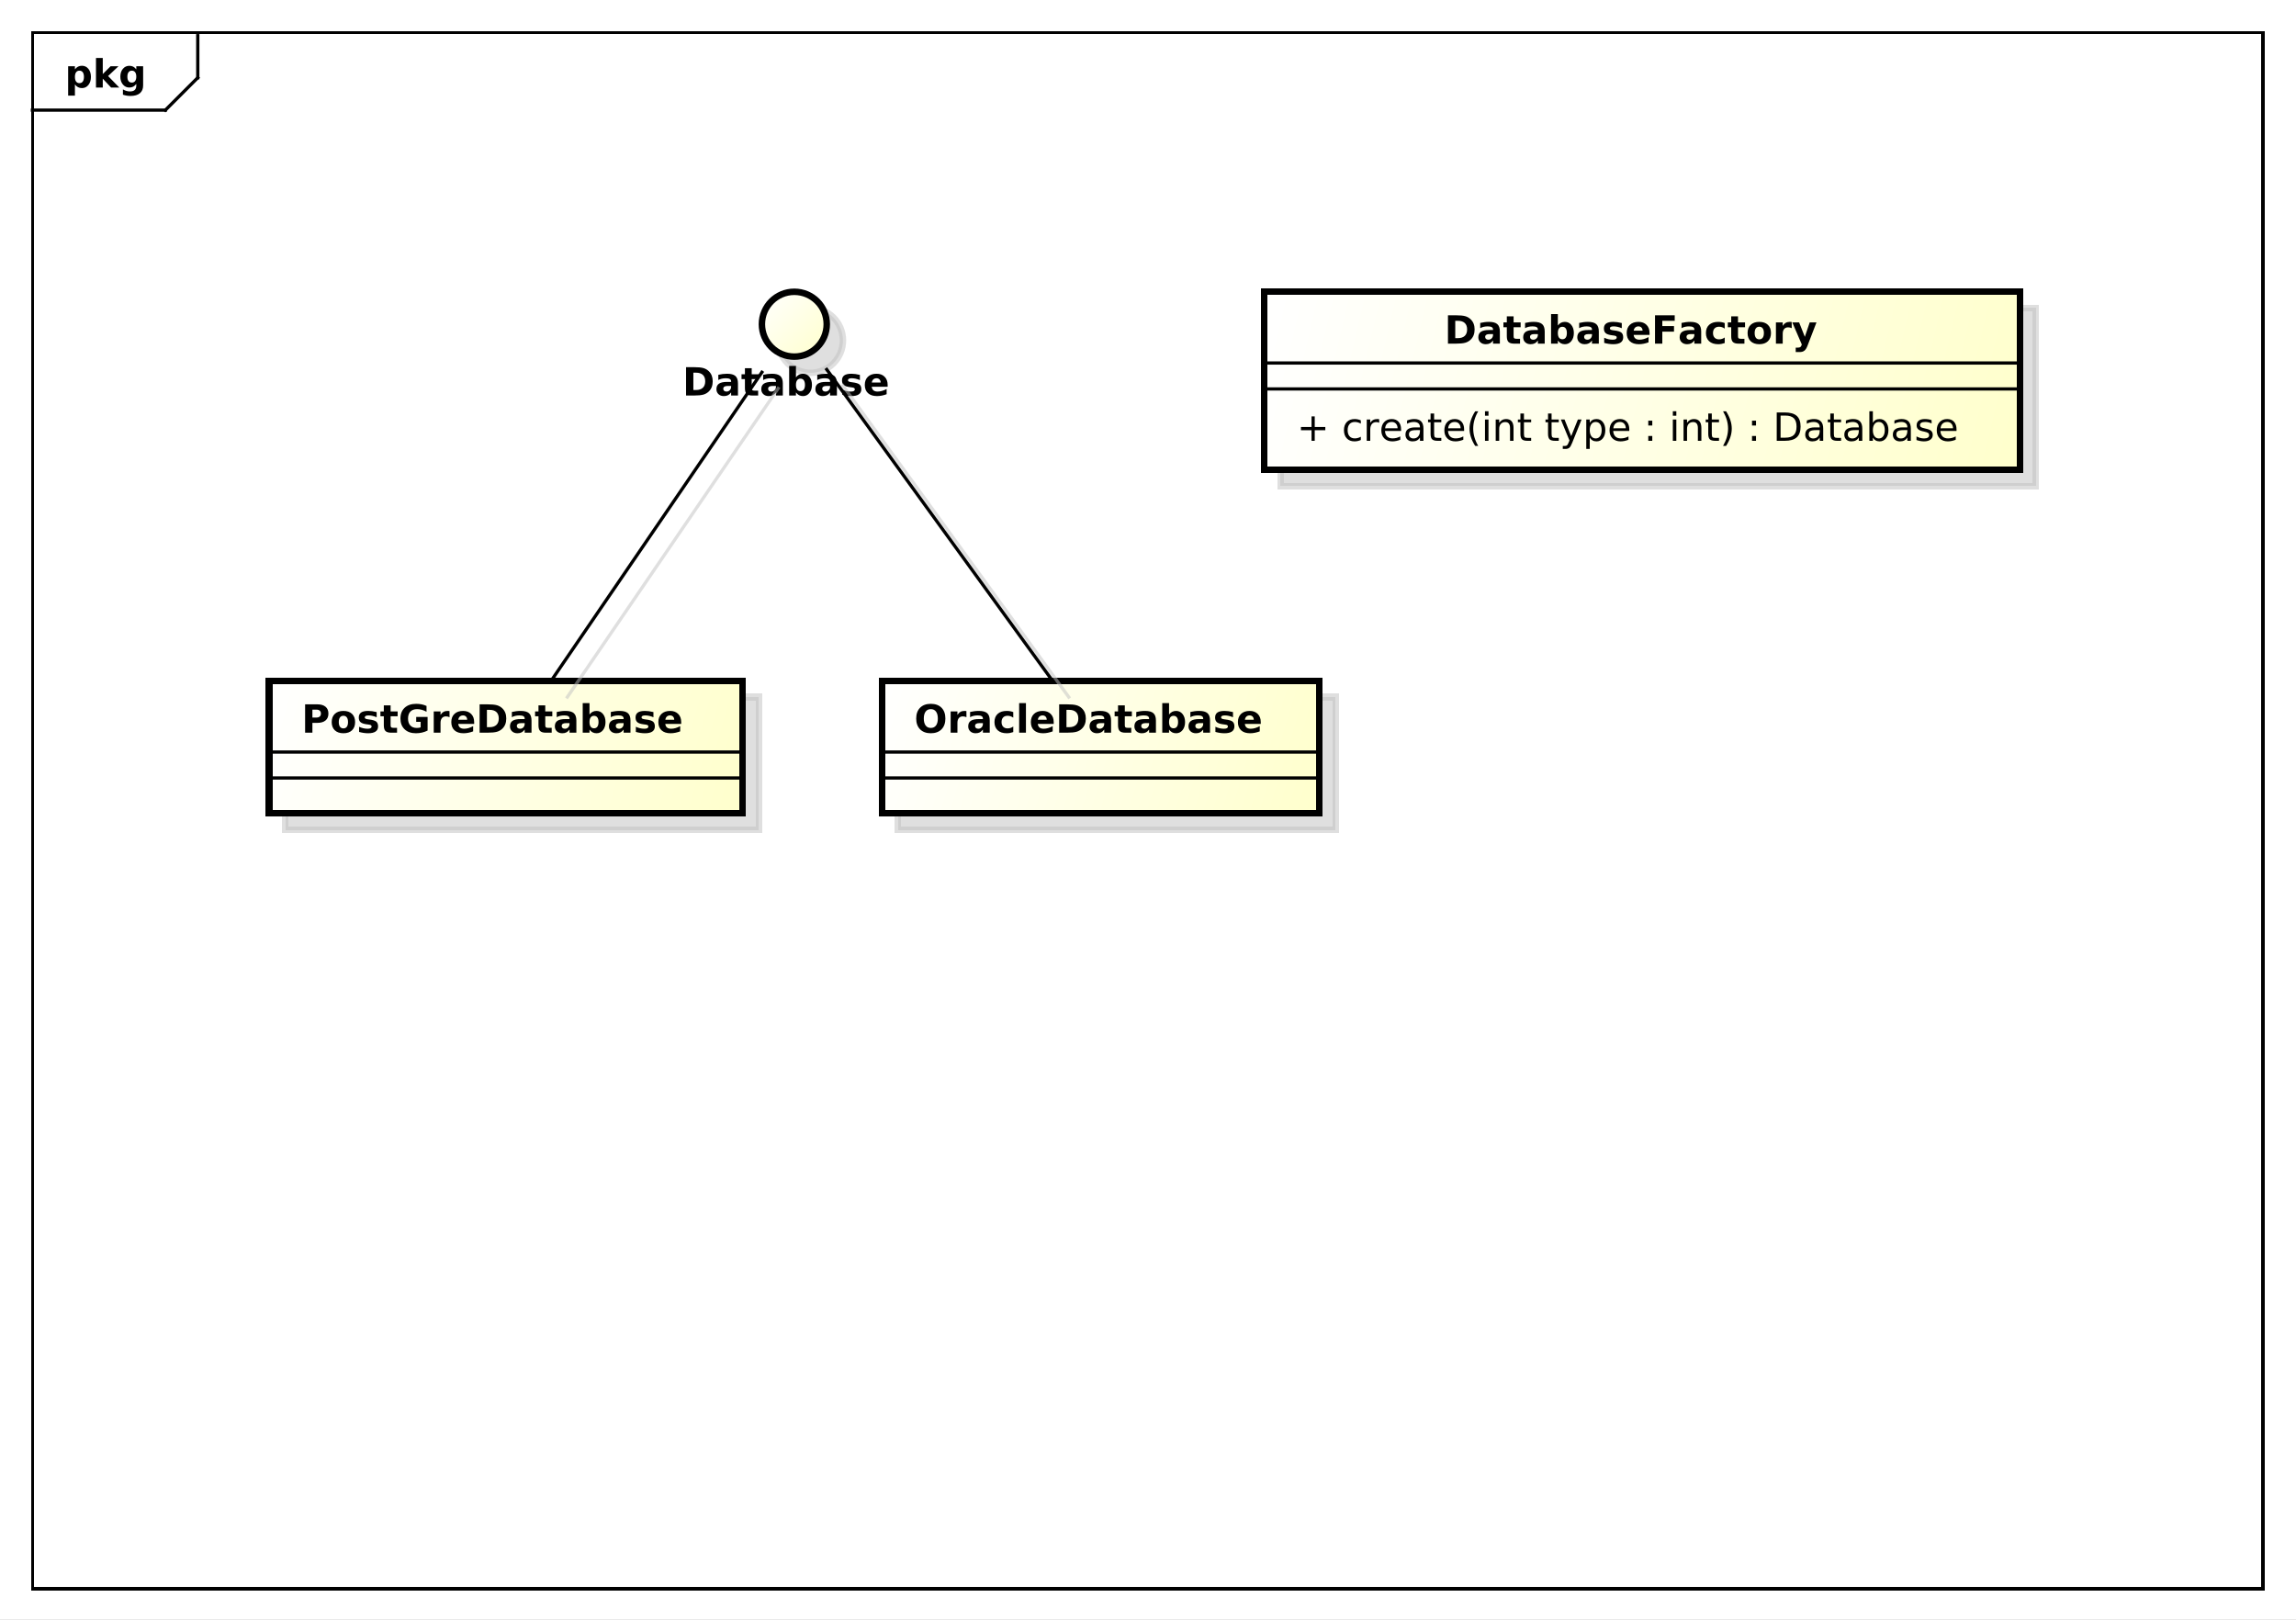 <?xml version="1.0" encoding="UTF-8"?>
<!DOCTYPE svg PUBLIC '-//W3C//DTD SVG 1.0//EN'
          'http://www.w3.org/TR/2001/REC-SVG-20010904/DTD/svg10.dtd'>
<svg xmlns:xlink="http://www.w3.org/1999/xlink" style="fill-opacity:1; color-rendering:auto; color-interpolation:auto; stroke:black; text-rendering:auto; stroke-linecap:square; stroke-miterlimit:10; stroke-opacity:1; shape-rendering:auto; fill:black; stroke-dasharray:none; font-weight:normal; stroke-width:1; font-family:&apos;Dialog&apos;; font-style:normal; stroke-linejoin:miter; font-size:12; stroke-dashoffset:0; image-rendering:auto;" width="944" height="666" xmlns="http://www.w3.org/2000/svg"
><rect width="100%" height="100%" fill="#808080" stroke="none"/><!--Generated by the Batik Graphics2D SVG Generator--><defs id="genericDefs"
  /><g
  ><defs id="defs1"
    ><linearGradient x1="235" gradientUnits="userSpaceOnUse" x2="255" y1="90" y2="110" id="linearGradient1" spreadMethod="pad"
      ><stop style="stop-opacity:1; stop-color:white;" offset="0%"
        /><stop style="stop-opacity:1; stop-color:rgb(255,255,204);" offset="100%"
      /></linearGradient
      ><linearGradient x1="83" gradientUnits="userSpaceOnUse" x2="229" y1="210" y2="251" id="linearGradient2" spreadMethod="pad"
      ><stop style="stop-opacity:1; stop-color:white;" offset="0%"
        /><stop style="stop-opacity:1; stop-color:rgb(255,255,204);" offset="100%"
      /></linearGradient
      ><linearGradient x1="272" gradientUnits="userSpaceOnUse" x2="407" y1="210" y2="251" id="linearGradient3" spreadMethod="pad"
      ><stop style="stop-opacity:1; stop-color:white;" offset="0%"
        /><stop style="stop-opacity:1; stop-color:rgb(255,255,204);" offset="100%"
      /></linearGradient
      ><linearGradient x1="390" gradientUnits="userSpaceOnUse" x2="623" y1="90" y2="145" id="linearGradient4" spreadMethod="pad"
      ><stop style="stop-opacity:1; stop-color:white;" offset="0%"
        /><stop style="stop-opacity:1; stop-color:rgb(255,255,204);" offset="100%"
      /></linearGradient
      ><clipPath clipPathUnits="userSpaceOnUse" id="clipPath1"
      ><path d="M0 0 L944 0 L944 666 L0 666 L0 0 Z"
      /></clipPath
      ><clipPath clipPathUnits="userSpaceOnUse" id="clipPath2"
      ><path d="M0 0 L708 0 L708 499.5 L0 499.5 L0 0 Z"
      /></clipPath
      ><clipPath clipPathUnits="userSpaceOnUse" id="clipPath3"
      ><path d="M-20 -27 L688 -27 L688 472.5 L-20 472.5 L-20 -27 Z"
      /></clipPath
      ><clipPath clipPathUnits="userSpaceOnUse" id="clipPath4"
      ><path d="M-5 -5 L703 -5 L703 494.5 L-5 494.5 L-5 -5 Z"
      /></clipPath
      ><clipPath clipPathUnits="userSpaceOnUse" id="clipPath5"
      ><path d="M-210.5 -122 L497.5 -122 L497.5 377.5 L-210.5 377.5 L-210.5 -122 Z"
      /></clipPath
      ><clipPath clipPathUnits="userSpaceOnUse" id="clipPath6"
      ><path d="M-93 -226 L615 -226 L615 273.5 L-93 273.5 L-93 -226 Z"
      /></clipPath
      ><clipPath clipPathUnits="userSpaceOnUse" id="clipPath7"
      ><path d="M-282 -226 L426 -226 L426 273.5 L-282 273.5 L-282 -226 Z"
      /></clipPath
      ><clipPath clipPathUnits="userSpaceOnUse" id="clipPath8"
      ><path d="M-400 -135.969 L308 -135.969 L308 363.531 L-400 363.531 L-400 -135.969 Z"
      /></clipPath
      ><clipPath clipPathUnits="userSpaceOnUse" id="clipPath9"
      ><path d="M-445.5 -106 L262.5 -106 L262.5 393.5 L-445.5 393.5 L-445.5 -106 Z"
      /></clipPath
    ></defs
    ><g style="fill:white; stroke:white;"
    ><rect x="0" y="0" width="944" style="clip-path:url(#clipPath1); stroke:none;" height="666"
    /></g
    ><g style="shape-rendering:crispEdges; text-rendering:geometricPrecision;" transform="scale(1.333,1.333)"
    ><rect x="10" y="10" width="688" style="fill:none; clip-path:url(#clipPath2);" height="480"
      /><line x1="61" x2="61" y1="11" style="clip-path:url(#clipPath2); fill:none; text-rendering:optimizeLegibility; shape-rendering:auto;" y2="23.969"
      /><line x1="61" x2="51" y1="23.969" style="clip-path:url(#clipPath2); fill:none; text-rendering:optimizeLegibility; shape-rendering:auto;" y2="33.969"
      /><line x1="51" x2="10" y1="33.969" style="clip-path:url(#clipPath2); fill:none; text-rendering:optimizeLegibility; shape-rendering:auto;" y2="33.969"
    /></g
    ><g style="text-rendering:optimizeLegibility; font-family:sans-serif; font-weight:bold;" transform="matrix(1.333,0,0,1.333,0,0) translate(20,27)"
    ><path d="M3.109 -0.953 L3.109 2.5 L1.016 2.5 L1.016 -6.562 L3.109 -6.562 L3.109 -5.609 Q3.547 -6.172 4.07 -6.445 Q4.594 -6.719 5.281 -6.719 Q6.5 -6.719 7.273 -5.758 Q8.047 -4.797 8.047 -3.281 Q8.047 -1.766 7.273 -0.797 Q6.5 0.172 5.281 0.172 Q4.594 0.172 4.07 -0.102 Q3.547 -0.375 3.109 -0.953 ZM4.5 -5.203 Q3.828 -5.203 3.469 -4.703 Q3.109 -4.203 3.109 -3.281 Q3.109 -2.344 3.469 -1.852 Q3.828 -1.359 4.5 -1.359 Q5.172 -1.359 5.531 -1.852 Q5.891 -2.344 5.891 -3.281 Q5.891 -4.219 5.531 -4.711 Q5.172 -5.203 4.5 -5.203 ZM9.605 -9.125 L11.699 -9.125 L11.699 -4.156 L14.105 -6.562 L16.543 -6.562 L13.34 -3.547 L16.793 0 L14.262 0 L11.699 -2.734 L11.699 0 L9.605 0 L9.605 -9.125 ZM22.039 -1.109 Q21.617 -0.547 21.094 -0.273 Q20.57 0 19.883 0 Q18.68 0 17.898 -0.945 Q17.117 -1.891 17.117 -3.359 Q17.117 -4.828 17.898 -5.766 Q18.68 -6.703 19.883 -6.703 Q20.57 -6.703 21.094 -6.438 Q21.617 -6.172 22.039 -5.594 L22.039 -6.562 L24.148 -6.562 L24.148 -0.656 Q24.148 0.922 23.148 1.758 Q22.148 2.594 20.258 2.594 Q19.648 2.594 19.07 2.5 Q18.492 2.406 17.914 2.203 L17.914 0.578 Q18.461 0.891 18.992 1.047 Q19.523 1.203 20.055 1.203 Q21.086 1.203 21.562 0.75 Q22.039 0.297 22.039 -0.656 L22.039 -1.109 ZM20.664 -5.203 Q20.008 -5.203 19.648 -4.719 Q19.289 -4.234 19.289 -3.359 Q19.289 -2.453 19.641 -1.992 Q19.992 -1.531 20.664 -1.531 Q21.32 -1.531 21.68 -2.008 Q22.039 -2.484 22.039 -3.359 Q22.039 -4.234 21.68 -4.719 Q21.32 -5.203 20.664 -5.203 Z" style="clip-path:url(#clipPath3); stroke:none;"
    /></g
    ><g transform="matrix(1.333,0,0,1.333,0,0) translate(5,5)" style="fill-opacity:0.502; fill:rgb(192,192,192); text-rendering:optimizeLegibility; font-family:sans-serif; stroke:rgb(192,192,192); font-weight:bold; stroke-width:2; stroke-opacity:0.502;"
    ><circle r="10" style="clip-path:url(#clipPath4); stroke:none;" cx="245" cy="100"
      /><circle r="10" style="fill:none; clip-path:url(#clipPath4);" cx="245" cy="100"
    /></g
    ><g transform="matrix(1.333,0,0,1.333,0,0)" style="fill:url(#linearGradient1); text-rendering:optimizeLegibility; font-family:sans-serif; stroke:url(#linearGradient1); font-weight:bold; stroke-width:2;"
    ><circle r="10" style="clip-path:url(#clipPath2); stroke:none;" cx="245" cy="100"
      /><circle style="fill:none; clip-path:url(#clipPath2); stroke:black;" r="10" cx="245" cy="100"
    /></g
    ><g style="text-rendering:optimizeLegibility; stroke-width:2; font-family:sans-serif; font-weight:bold;" transform="matrix(1.333,0,0,1.333,0,0) translate(210.5,122)"
    ><path d="M3.359 -7.047 L3.359 -1.703 L4.172 -1.703 Q5.547 -1.703 6.281 -2.391 Q7.016 -3.078 7.016 -4.391 Q7.016 -5.688 6.289 -6.367 Q5.562 -7.047 4.172 -7.047 L3.359 -7.047 ZM1.109 -8.75 L3.484 -8.75 Q5.469 -8.75 6.445 -8.469 Q7.422 -8.188 8.125 -7.5 Q8.734 -6.906 9.031 -6.133 Q9.328 -5.359 9.328 -4.391 Q9.328 -3.391 9.031 -2.617 Q8.734 -1.844 8.125 -1.25 Q7.422 -0.562 6.438 -0.281 Q5.453 0 3.484 0 L1.109 0 L1.109 -8.75 ZM13.914 -2.953 Q13.258 -2.953 12.922 -2.734 Q12.586 -2.516 12.586 -2.078 Q12.586 -1.672 12.859 -1.445 Q13.133 -1.219 13.602 -1.219 Q14.195 -1.219 14.602 -1.648 Q15.008 -2.078 15.008 -2.719 L15.008 -2.953 L13.914 -2.953 ZM17.117 -3.75 L17.117 0 L15.008 0 L15.008 -0.969 Q14.586 -0.375 14.055 -0.102 Q13.523 0.172 12.773 0.172 Q11.742 0.172 11.109 -0.422 Q10.477 -1.016 10.477 -1.969 Q10.477 -3.125 11.273 -3.664 Q12.07 -4.203 13.758 -4.203 L15.008 -4.203 L15.008 -4.359 Q15.008 -4.859 14.609 -5.094 Q14.211 -5.328 13.383 -5.328 Q12.711 -5.328 12.133 -5.195 Q11.555 -5.062 11.055 -4.781 L11.055 -6.391 Q11.727 -6.547 12.406 -6.633 Q13.086 -6.719 13.758 -6.719 Q15.539 -6.719 16.328 -6.023 Q17.117 -5.328 17.117 -3.75 ZM21.355 -8.422 L21.355 -6.562 L23.527 -6.562 L23.527 -5.062 L21.355 -5.062 L21.355 -2.281 Q21.355 -1.828 21.535 -1.664 Q21.715 -1.5 22.262 -1.5 L23.34 -1.5 L23.34 0 L21.543 0 Q20.293 0 19.777 -0.516 Q19.262 -1.031 19.262 -2.281 L19.262 -5.062 L18.215 -5.062 L18.215 -6.562 L19.262 -6.562 L19.262 -8.422 L21.355 -8.422 ZM27.748 -2.953 Q27.092 -2.953 26.756 -2.734 Q26.42 -2.516 26.42 -2.078 Q26.42 -1.672 26.693 -1.445 Q26.967 -1.219 27.436 -1.219 Q28.029 -1.219 28.436 -1.648 Q28.842 -2.078 28.842 -2.719 L28.842 -2.953 L27.748 -2.953 ZM30.951 -3.75 L30.951 0 L28.842 0 L28.842 -0.969 Q28.42 -0.375 27.889 -0.102 Q27.357 0.172 26.607 0.172 Q25.576 0.172 24.943 -0.422 Q24.311 -1.016 24.311 -1.969 Q24.311 -3.125 25.107 -3.664 Q25.904 -4.203 27.592 -4.203 L28.842 -4.203 L28.842 -4.359 Q28.842 -4.859 28.443 -5.094 Q28.045 -5.328 27.217 -5.328 Q26.545 -5.328 25.967 -5.195 Q25.389 -5.062 24.889 -4.781 L24.889 -6.391 Q25.561 -6.547 26.24 -6.633 Q26.92 -6.719 27.592 -6.719 Q29.373 -6.719 30.162 -6.023 Q30.951 -5.328 30.951 -3.75 ZM36.393 -1.359 Q37.065 -1.359 37.424 -1.852 Q37.783 -2.344 37.783 -3.281 Q37.783 -4.219 37.424 -4.711 Q37.065 -5.203 36.393 -5.203 Q35.721 -5.203 35.361 -4.703 Q35.002 -4.203 35.002 -3.281 Q35.002 -2.344 35.361 -1.852 Q35.721 -1.359 36.393 -1.359 ZM35.002 -5.609 Q35.44 -6.172 35.963 -6.445 Q36.486 -6.719 37.174 -6.719 Q38.393 -6.719 39.166 -5.758 Q39.94 -4.797 39.94 -3.281 Q39.94 -1.766 39.166 -0.797 Q38.393 0.172 37.174 0.172 Q36.486 0.172 35.963 -0.102 Q35.44 -0.375 35.002 -0.953 L35.002 0 L32.908 0 L32.908 -9.125 L35.002 -9.125 L35.002 -5.609 ZM44.435 -2.953 Q43.779 -2.953 43.443 -2.734 Q43.107 -2.516 43.107 -2.078 Q43.107 -1.672 43.381 -1.445 Q43.654 -1.219 44.123 -1.219 Q44.717 -1.219 45.123 -1.648 Q45.529 -2.078 45.529 -2.719 L45.529 -2.953 L44.435 -2.953 ZM47.639 -3.75 L47.639 0 L45.529 0 L45.529 -0.969 Q45.107 -0.375 44.576 -0.102 Q44.045 0.172 43.295 0.172 Q42.264 0.172 41.631 -0.422 Q40.998 -1.016 40.998 -1.969 Q40.998 -3.125 41.795 -3.664 Q42.592 -4.203 44.279 -4.203 L45.529 -4.203 L45.529 -4.359 Q45.529 -4.859 45.131 -5.094 Q44.732 -5.328 43.904 -5.328 Q43.232 -5.328 42.654 -5.195 Q42.076 -5.062 41.576 -4.781 L41.576 -6.391 Q42.248 -6.547 42.928 -6.633 Q43.607 -6.719 44.279 -6.719 Q46.06 -6.719 46.85 -6.023 Q47.639 -5.328 47.639 -3.75 ZM54.721 -6.359 L54.721 -4.766 Q54.049 -5.047 53.416 -5.188 Q52.783 -5.328 52.236 -5.328 Q51.627 -5.328 51.338 -5.18 Q51.049 -5.031 51.049 -4.719 Q51.049 -4.469 51.268 -4.336 Q51.486 -4.203 52.065 -4.125 L52.424 -4.078 Q54.049 -3.875 54.603 -3.406 Q55.158 -2.938 55.158 -1.938 Q55.158 -0.891 54.385 -0.359 Q53.611 0.172 52.08 0.172 Q51.424 0.172 50.728 0.07 Q50.033 -0.031 49.299 -0.234 L49.299 -1.828 Q49.924 -1.531 50.588 -1.375 Q51.252 -1.219 51.924 -1.219 Q52.549 -1.219 52.853 -1.391 Q53.158 -1.562 53.158 -1.906 Q53.158 -2.188 52.947 -2.32 Q52.736 -2.453 52.096 -2.531 L51.721 -2.578 Q50.33 -2.75 49.768 -3.227 Q49.205 -3.703 49.205 -4.672 Q49.205 -5.719 49.916 -6.219 Q50.627 -6.719 52.111 -6.719 Q52.69 -6.719 53.33 -6.633 Q53.971 -6.547 54.721 -6.359 ZM63.285 -3.297 L63.285 -2.703 L58.379 -2.703 Q58.457 -1.969 58.91 -1.594 Q59.363 -1.219 60.191 -1.219 Q60.848 -1.219 61.543 -1.422 Q62.238 -1.625 62.973 -2.016 L62.973 -0.406 Q62.223 -0.125 61.48 0.023 Q60.738 0.172 59.988 0.172 Q58.207 0.172 57.223 -0.734 Q56.238 -1.641 56.238 -3.281 Q56.238 -4.875 57.207 -5.797 Q58.176 -6.719 59.879 -6.719 Q61.426 -6.719 62.355 -5.789 Q63.285 -4.859 63.285 -3.297 ZM61.129 -4 Q61.129 -4.594 60.777 -4.961 Q60.426 -5.328 59.863 -5.328 Q59.254 -5.328 58.871 -4.984 Q58.488 -4.641 58.395 -4 L61.129 -4 Z" style="clip-path:url(#clipPath5); stroke:none;"
    /></g
    ><g transform="matrix(1.333,0,0,1.333,0,0) translate(5,5)" style="fill-opacity:0.502; fill:rgb(192,192,192); text-rendering:geometricPrecision; font-family:sans-serif; shape-rendering:crispEdges; stroke:rgb(192,192,192); font-weight:bold; stroke-width:2; stroke-opacity:0.502;"
    ><rect x="83" y="210" width="146" style="clip-path:url(#clipPath4); stroke:none;" height="40.969"
      /><rect x="83" y="210" width="146" style="fill:none; clip-path:url(#clipPath4);" height="40.969"
    /></g
    ><g transform="matrix(1.333,0,0,1.333,0,0)" style="fill:url(#linearGradient2); text-rendering:geometricPrecision; font-family:sans-serif; shape-rendering:crispEdges; stroke:url(#linearGradient2); font-weight:bold; stroke-width:2;"
    ><rect x="83" y="210" width="146" style="clip-path:url(#clipPath2); stroke:none;" height="40.969"
      /><rect x="83" y="210" width="146" style="clip-path:url(#clipPath2); fill:none; stroke:black;" height="40.969"
    /></g
    ><g style="text-rendering:optimizeLegibility; font-family:sans-serif; font-weight:bold;" transform="matrix(1.333,0,0,1.333,0,0)"
    ><line x1="83" x2="229" y1="239.969" style="fill:none; clip-path:url(#clipPath2);" y2="239.969"
      /><line x1="83" x2="229" y1="231.969" style="fill:none; clip-path:url(#clipPath2);" y2="231.969"
    /></g
    ><g style="text-rendering:optimizeLegibility; font-family:sans-serif; font-weight:bold;" transform="matrix(1.333,0,0,1.333,0,0) translate(93,226)"
    ><path d="M1.109 -8.75 L4.844 -8.75 Q6.516 -8.75 7.406 -8.008 Q8.297 -7.266 8.297 -5.891 Q8.297 -4.516 7.406 -3.773 Q6.516 -3.031 4.844 -3.031 L3.359 -3.031 L3.359 0 L1.109 0 L1.109 -8.75 ZM3.359 -7.109 L3.359 -4.672 L4.609 -4.672 Q5.266 -4.672 5.625 -4.992 Q5.984 -5.312 5.984 -5.891 Q5.984 -6.484 5.625 -6.797 Q5.266 -7.109 4.609 -7.109 L3.359 -7.109 ZM12.92 -5.219 Q12.232 -5.219 11.865 -4.719 Q11.498 -4.219 11.498 -3.281 Q11.498 -2.328 11.865 -1.828 Q12.232 -1.328 12.92 -1.328 Q13.607 -1.328 13.975 -1.828 Q14.342 -2.328 14.342 -3.281 Q14.342 -4.219 13.975 -4.719 Q13.607 -5.219 12.92 -5.219 ZM12.92 -6.719 Q14.623 -6.719 15.576 -5.805 Q16.529 -4.891 16.529 -3.281 Q16.529 -1.656 15.576 -0.742 Q14.623 0.172 12.92 0.172 Q11.232 0.172 10.271 -0.742 Q9.31 -1.656 9.31 -3.281 Q9.31 -4.891 10.271 -5.805 Q11.232 -6.719 12.92 -6.719 ZM23.18 -6.359 L23.18 -4.766 Q22.508 -5.047 21.875 -5.188 Q21.242 -5.328 20.695 -5.328 Q20.086 -5.328 19.797 -5.18 Q19.508 -5.031 19.508 -4.719 Q19.508 -4.469 19.727 -4.336 Q19.945 -4.203 20.523 -4.125 L20.883 -4.078 Q22.508 -3.875 23.062 -3.406 Q23.617 -2.938 23.617 -1.938 Q23.617 -0.891 22.844 -0.359 Q22.07 0.172 20.539 0.172 Q19.883 0.172 19.188 0.07 Q18.492 -0.031 17.758 -0.234 L17.758 -1.828 Q18.383 -1.531 19.047 -1.375 Q19.711 -1.219 20.383 -1.219 Q21.008 -1.219 21.312 -1.391 Q21.617 -1.562 21.617 -1.906 Q21.617 -2.188 21.406 -2.32 Q21.195 -2.453 20.555 -2.531 L20.18 -2.578 Q18.789 -2.75 18.227 -3.227 Q17.664 -3.703 17.664 -4.672 Q17.664 -5.719 18.375 -6.219 Q19.086 -6.719 20.57 -6.719 Q21.148 -6.719 21.789 -6.633 Q22.43 -6.547 23.18 -6.359 ZM27.479 -8.422 L27.479 -6.562 L29.65 -6.562 L29.65 -5.062 L27.479 -5.062 L27.479 -2.281 Q27.479 -1.828 27.658 -1.664 Q27.838 -1.5 28.385 -1.5 L29.463 -1.5 L29.463 0 L27.666 0 Q26.416 0 25.9 -0.516 Q25.385 -1.031 25.385 -2.281 L25.385 -5.062 L24.338 -5.062 L24.338 -6.562 L25.385 -6.562 L25.385 -8.422 L27.479 -8.422 ZM38.887 -0.656 Q38.043 -0.234 37.137 -0.031 Q36.23 0.172 35.262 0.172 Q33.074 0.172 31.793 -1.055 Q30.512 -2.281 30.512 -4.359 Q30.512 -6.484 31.816 -7.695 Q33.121 -8.906 35.387 -8.906 Q36.246 -8.906 37.051 -8.742 Q37.855 -8.578 38.559 -8.25 L38.559 -6.453 Q37.824 -6.859 37.105 -7.062 Q36.387 -7.266 35.652 -7.266 Q34.309 -7.266 33.582 -6.516 Q32.855 -5.766 32.855 -4.359 Q32.855 -2.984 33.559 -2.227 Q34.262 -1.469 35.543 -1.469 Q35.902 -1.469 36.207 -1.508 Q36.512 -1.547 36.746 -1.641 L36.746 -3.344 L35.371 -3.344 L35.371 -4.859 L38.887 -4.859 L38.887 -0.656 ZM45.658 -4.781 Q45.377 -4.906 45.103 -4.969 Q44.83 -5.031 44.549 -5.031 Q43.752 -5.031 43.315 -4.508 Q42.877 -3.984 42.877 -3.031 L42.877 0 L40.783 0 L40.783 -6.562 L42.877 -6.562 L42.877 -5.484 Q43.283 -6.125 43.807 -6.422 Q44.33 -6.719 45.065 -6.719 Q45.158 -6.719 45.283 -6.711 Q45.408 -6.703 45.643 -6.672 L45.658 -4.781 ZM53.248 -3.297 L53.248 -2.703 L48.342 -2.703 Q48.42 -1.969 48.873 -1.594 Q49.326 -1.219 50.154 -1.219 Q50.81 -1.219 51.506 -1.422 Q52.201 -1.625 52.935 -2.016 L52.935 -0.406 Q52.185 -0.125 51.443 0.023 Q50.701 0.172 49.951 0.172 Q48.17 0.172 47.185 -0.734 Q46.201 -1.641 46.201 -3.281 Q46.201 -4.875 47.17 -5.797 Q48.139 -6.719 49.842 -6.719 Q51.389 -6.719 52.318 -5.789 Q53.248 -4.859 53.248 -3.297 ZM51.092 -4 Q51.092 -4.594 50.74 -4.961 Q50.389 -5.328 49.826 -5.328 Q49.217 -5.328 48.834 -4.984 Q48.451 -4.641 48.357 -4 L51.092 -4 ZM57.184 -7.047 L57.184 -1.703 L57.996 -1.703 Q59.371 -1.703 60.105 -2.391 Q60.84 -3.078 60.84 -4.391 Q60.84 -5.688 60.113 -6.367 Q59.387 -7.047 57.996 -7.047 L57.184 -7.047 ZM54.934 -8.75 L57.309 -8.75 Q59.293 -8.75 60.27 -8.469 Q61.246 -8.188 61.949 -7.5 Q62.559 -6.906 62.855 -6.133 Q63.152 -5.359 63.152 -4.391 Q63.152 -3.391 62.855 -2.617 Q62.559 -1.844 61.949 -1.25 Q61.246 -0.562 60.262 -0.281 Q59.277 0 57.309 0 L54.934 0 L54.934 -8.75 ZM67.738 -2.953 Q67.082 -2.953 66.746 -2.734 Q66.41 -2.516 66.41 -2.078 Q66.41 -1.672 66.684 -1.445 Q66.957 -1.219 67.426 -1.219 Q68.019 -1.219 68.426 -1.648 Q68.832 -2.078 68.832 -2.719 L68.832 -2.953 L67.738 -2.953 ZM70.941 -3.75 L70.941 0 L68.832 0 L68.832 -0.969 Q68.41 -0.375 67.879 -0.102 Q67.348 0.172 66.598 0.172 Q65.566 0.172 64.934 -0.422 Q64.301 -1.016 64.301 -1.969 Q64.301 -3.125 65.098 -3.664 Q65.894 -4.203 67.582 -4.203 L68.832 -4.203 L68.832 -4.359 Q68.832 -4.859 68.434 -5.094 Q68.035 -5.328 67.207 -5.328 Q66.535 -5.328 65.957 -5.195 Q65.379 -5.062 64.879 -4.781 L64.879 -6.391 Q65.551 -6.547 66.231 -6.633 Q66.91 -6.719 67.582 -6.719 Q69.363 -6.719 70.152 -6.023 Q70.941 -5.328 70.941 -3.75 ZM75.18 -8.422 L75.18 -6.562 L77.352 -6.562 L77.352 -5.062 L75.18 -5.062 L75.18 -2.281 Q75.18 -1.828 75.359 -1.664 Q75.539 -1.5 76.086 -1.5 L77.164 -1.5 L77.164 0 L75.367 0 Q74.117 0 73.602 -0.516 Q73.086 -1.031 73.086 -2.281 L73.086 -5.062 L72.039 -5.062 L72.039 -6.562 L73.086 -6.562 L73.086 -8.422 L75.18 -8.422 ZM81.572 -2.953 Q80.916 -2.953 80.58 -2.734 Q80.244 -2.516 80.244 -2.078 Q80.244 -1.672 80.518 -1.445 Q80.791 -1.219 81.26 -1.219 Q81.853 -1.219 82.26 -1.648 Q82.666 -2.078 82.666 -2.719 L82.666 -2.953 L81.572 -2.953 ZM84.775 -3.75 L84.775 0 L82.666 0 L82.666 -0.969 Q82.244 -0.375 81.713 -0.102 Q81.182 0.172 80.432 0.172 Q79.4 0.172 78.768 -0.422 Q78.135 -1.016 78.135 -1.969 Q78.135 -3.125 78.932 -3.664 Q79.728 -4.203 81.416 -4.203 L82.666 -4.203 L82.666 -4.359 Q82.666 -4.859 82.268 -5.094 Q81.869 -5.328 81.041 -5.328 Q80.369 -5.328 79.791 -5.195 Q79.213 -5.062 78.713 -4.781 L78.713 -6.391 Q79.385 -6.547 80.064 -6.633 Q80.744 -6.719 81.416 -6.719 Q83.197 -6.719 83.986 -6.023 Q84.775 -5.328 84.775 -3.75 ZM90.217 -1.359 Q90.889 -1.359 91.248 -1.852 Q91.607 -2.344 91.607 -3.281 Q91.607 -4.219 91.248 -4.711 Q90.889 -5.203 90.217 -5.203 Q89.545 -5.203 89.186 -4.703 Q88.826 -4.203 88.826 -3.281 Q88.826 -2.344 89.186 -1.852 Q89.545 -1.359 90.217 -1.359 ZM88.826 -5.609 Q89.264 -6.172 89.787 -6.445 Q90.311 -6.719 90.998 -6.719 Q92.217 -6.719 92.99 -5.758 Q93.764 -4.797 93.764 -3.281 Q93.764 -1.766 92.99 -0.797 Q92.217 0.172 90.998 0.172 Q90.311 0.172 89.787 -0.102 Q89.264 -0.375 88.826 -0.953 L88.826 0 L86.732 0 L86.732 -9.125 L88.826 -9.125 L88.826 -5.609 ZM98.26 -2.953 Q97.603 -2.953 97.268 -2.734 Q96.932 -2.516 96.932 -2.078 Q96.932 -1.672 97.205 -1.445 Q97.478 -1.219 97.947 -1.219 Q98.541 -1.219 98.947 -1.648 Q99.353 -2.078 99.353 -2.719 L99.353 -2.953 L98.26 -2.953 ZM101.463 -3.75 L101.463 0 L99.353 0 L99.353 -0.969 Q98.932 -0.375 98.4 -0.102 Q97.869 0.172 97.119 0.172 Q96.088 0.172 95.455 -0.422 Q94.822 -1.016 94.822 -1.969 Q94.822 -3.125 95.619 -3.664 Q96.416 -4.203 98.103 -4.203 L99.353 -4.203 L99.353 -4.359 Q99.353 -4.859 98.955 -5.094 Q98.557 -5.328 97.728 -5.328 Q97.057 -5.328 96.478 -5.195 Q95.9 -5.062 95.4 -4.781 L95.4 -6.391 Q96.072 -6.547 96.752 -6.633 Q97.432 -6.719 98.103 -6.719 Q99.885 -6.719 100.674 -6.023 Q101.463 -5.328 101.463 -3.75 ZM108.545 -6.359 L108.545 -4.766 Q107.873 -5.047 107.24 -5.188 Q106.607 -5.328 106.061 -5.328 Q105.451 -5.328 105.162 -5.18 Q104.873 -5.031 104.873 -4.719 Q104.873 -4.469 105.092 -4.336 Q105.311 -4.203 105.889 -4.125 L106.248 -4.078 Q107.873 -3.875 108.428 -3.406 Q108.982 -2.938 108.982 -1.938 Q108.982 -0.891 108.209 -0.359 Q107.436 0.172 105.904 0.172 Q105.248 0.172 104.553 0.07 Q103.857 -0.031 103.123 -0.234 L103.123 -1.828 Q103.748 -1.531 104.412 -1.375 Q105.076 -1.219 105.748 -1.219 Q106.373 -1.219 106.678 -1.391 Q106.982 -1.562 106.982 -1.906 Q106.982 -2.188 106.772 -2.32 Q106.561 -2.453 105.92 -2.531 L105.545 -2.578 Q104.154 -2.75 103.592 -3.227 Q103.029 -3.703 103.029 -4.672 Q103.029 -5.719 103.74 -6.219 Q104.451 -6.719 105.936 -6.719 Q106.514 -6.719 107.154 -6.633 Q107.795 -6.547 108.545 -6.359 ZM117.109 -3.297 L117.109 -2.703 L112.203 -2.703 Q112.281 -1.969 112.734 -1.594 Q113.188 -1.219 114.016 -1.219 Q114.672 -1.219 115.367 -1.422 Q116.062 -1.625 116.797 -2.016 L116.797 -0.406 Q116.047 -0.125 115.305 0.023 Q114.562 0.172 113.812 0.172 Q112.031 0.172 111.047 -0.734 Q110.062 -1.641 110.062 -3.281 Q110.062 -4.875 111.031 -5.797 Q112 -6.719 113.703 -6.719 Q115.25 -6.719 116.18 -5.789 Q117.109 -4.859 117.109 -3.297 ZM114.953 -4 Q114.953 -4.594 114.602 -4.961 Q114.25 -5.328 113.688 -5.328 Q113.078 -5.328 112.695 -4.984 Q112.312 -4.641 112.219 -4 L114.953 -4 Z" style="clip-path:url(#clipPath6); stroke:none;"
    /></g
    ><g transform="matrix(1.333,0,0,1.333,0,0) translate(5,5)" style="fill-opacity:0.502; fill:rgb(192,192,192); text-rendering:geometricPrecision; font-family:sans-serif; shape-rendering:crispEdges; stroke:rgb(192,192,192); font-weight:bold; stroke-width:2; stroke-opacity:0.502;"
    ><rect x="272" y="210" width="135" style="clip-path:url(#clipPath4); stroke:none;" height="40.969"
      /><rect x="272" y="210" width="135" style="fill:none; clip-path:url(#clipPath4);" height="40.969"
    /></g
    ><g transform="matrix(1.333,0,0,1.333,0,0)" style="fill:url(#linearGradient3); text-rendering:geometricPrecision; font-family:sans-serif; shape-rendering:crispEdges; stroke:url(#linearGradient3); font-weight:bold; stroke-width:2;"
    ><rect x="272" y="210" width="135" style="clip-path:url(#clipPath2); stroke:none;" height="40.969"
      /><rect x="272" y="210" width="135" style="clip-path:url(#clipPath2); fill:none; stroke:black;" height="40.969"
    /></g
    ><g style="text-rendering:optimizeLegibility; font-family:sans-serif; font-weight:bold;" transform="matrix(1.333,0,0,1.333,0,0)"
    ><line x1="272" x2="407" y1="239.969" style="fill:none; clip-path:url(#clipPath2);" y2="239.969"
      /><line x1="272" x2="407" y1="231.969" style="fill:none; clip-path:url(#clipPath2);" y2="231.969"
    /></g
    ><g style="text-rendering:optimizeLegibility; font-family:sans-serif; font-weight:bold;" transform="matrix(1.333,0,0,1.333,0,0) translate(282,226)"
    ><path d="M5.094 -7.266 Q4.062 -7.266 3.5 -6.508 Q2.938 -5.75 2.938 -4.359 Q2.938 -2.984 3.5 -2.227 Q4.062 -1.469 5.094 -1.469 Q6.141 -1.469 6.703 -2.227 Q7.266 -2.984 7.266 -4.359 Q7.266 -5.75 6.703 -6.508 Q6.141 -7.266 5.094 -7.266 ZM5.094 -8.906 Q7.203 -8.906 8.398 -7.703 Q9.594 -6.5 9.594 -4.359 Q9.594 -2.25 8.398 -1.039 Q7.203 0.172 5.094 0.172 Q3 0.172 1.797 -1.039 Q0.594 -2.25 0.594 -4.359 Q0.594 -6.5 1.797 -7.703 Q3 -8.906 5.094 -8.906 ZM16.092 -4.781 Q15.81 -4.906 15.537 -4.969 Q15.264 -5.031 14.982 -5.031 Q14.185 -5.031 13.748 -4.508 Q13.31 -3.984 13.31 -3.031 L13.31 0 L11.217 0 L11.217 -6.562 L13.31 -6.562 L13.31 -5.484 Q13.717 -6.125 14.24 -6.422 Q14.764 -6.719 15.498 -6.719 Q15.592 -6.719 15.717 -6.711 Q15.842 -6.703 16.076 -6.672 L16.092 -4.781 ZM20.072 -2.953 Q19.416 -2.953 19.08 -2.734 Q18.744 -2.516 18.744 -2.078 Q18.744 -1.672 19.018 -1.445 Q19.291 -1.219 19.76 -1.219 Q20.354 -1.219 20.76 -1.648 Q21.166 -2.078 21.166 -2.719 L21.166 -2.953 L20.072 -2.953 ZM23.275 -3.75 L23.275 0 L21.166 0 L21.166 -0.969 Q20.744 -0.375 20.213 -0.102 Q19.682 0.172 18.932 0.172 Q17.9 0.172 17.268 -0.422 Q16.635 -1.016 16.635 -1.969 Q16.635 -3.125 17.432 -3.664 Q18.229 -4.203 19.916 -4.203 L21.166 -4.203 L21.166 -4.359 Q21.166 -4.859 20.768 -5.094 Q20.369 -5.328 19.541 -5.328 Q18.869 -5.328 18.291 -5.195 Q17.713 -5.062 17.213 -4.781 L17.213 -6.391 Q17.885 -6.547 18.564 -6.633 Q19.244 -6.719 19.916 -6.719 Q21.697 -6.719 22.486 -6.023 Q23.275 -5.328 23.275 -3.75 ZM30.529 -6.359 L30.529 -4.641 Q30.107 -4.938 29.67 -5.078 Q29.232 -5.219 28.779 -5.219 Q27.904 -5.219 27.412 -4.711 Q26.92 -4.203 26.92 -3.281 Q26.92 -2.359 27.412 -1.844 Q27.904 -1.328 28.779 -1.328 Q29.264 -1.328 29.709 -1.477 Q30.154 -1.625 30.529 -1.906 L30.529 -0.188 Q30.029 -0.016 29.529 0.078 Q29.029 0.172 28.514 0.172 Q26.732 0.172 25.732 -0.742 Q24.732 -1.656 24.732 -3.281 Q24.732 -4.906 25.732 -5.812 Q26.732 -6.719 28.514 -6.719 Q29.029 -6.719 29.529 -6.633 Q30.029 -6.547 30.529 -6.359 ZM32.346 -9.125 L34.44 -9.125 L34.44 0 L32.346 0 L32.346 -9.125 ZM43.006 -3.297 L43.006 -2.703 L38.1 -2.703 Q38.178 -1.969 38.631 -1.594 Q39.084 -1.219 39.912 -1.219 Q40.568 -1.219 41.264 -1.422 Q41.959 -1.625 42.693 -2.016 L42.693 -0.406 Q41.943 -0.125 41.201 0.023 Q40.459 0.172 39.709 0.172 Q37.928 0.172 36.943 -0.734 Q35.959 -1.641 35.959 -3.281 Q35.959 -4.875 36.928 -5.797 Q37.897 -6.719 39.6 -6.719 Q41.147 -6.719 42.076 -5.789 Q43.006 -4.859 43.006 -3.297 ZM40.85 -4 Q40.85 -4.594 40.498 -4.961 Q40.147 -5.328 39.584 -5.328 Q38.975 -5.328 38.592 -4.984 Q38.209 -4.641 38.115 -4 L40.85 -4 ZM46.941 -7.047 L46.941 -1.703 L47.754 -1.703 Q49.129 -1.703 49.863 -2.391 Q50.598 -3.078 50.598 -4.391 Q50.598 -5.688 49.871 -6.367 Q49.145 -7.047 47.754 -7.047 L46.941 -7.047 ZM44.691 -8.75 L47.066 -8.75 Q49.051 -8.75 50.027 -8.469 Q51.004 -8.188 51.707 -7.5 Q52.316 -6.906 52.613 -6.133 Q52.91 -5.359 52.91 -4.391 Q52.91 -3.391 52.613 -2.617 Q52.316 -1.844 51.707 -1.25 Q51.004 -0.562 50.02 -0.281 Q49.035 0 47.066 0 L44.691 0 L44.691 -8.75 ZM57.496 -2.953 Q56.84 -2.953 56.504 -2.734 Q56.168 -2.516 56.168 -2.078 Q56.168 -1.672 56.441 -1.445 Q56.715 -1.219 57.184 -1.219 Q57.777 -1.219 58.184 -1.648 Q58.59 -2.078 58.59 -2.719 L58.59 -2.953 L57.496 -2.953 ZM60.699 -3.75 L60.699 0 L58.59 0 L58.59 -0.969 Q58.168 -0.375 57.637 -0.102 Q57.105 0.172 56.355 0.172 Q55.324 0.172 54.691 -0.422 Q54.059 -1.016 54.059 -1.969 Q54.059 -3.125 54.855 -3.664 Q55.652 -4.203 57.34 -4.203 L58.59 -4.203 L58.59 -4.359 Q58.59 -4.859 58.191 -5.094 Q57.793 -5.328 56.965 -5.328 Q56.293 -5.328 55.715 -5.195 Q55.137 -5.062 54.637 -4.781 L54.637 -6.391 Q55.309 -6.547 55.988 -6.633 Q56.668 -6.719 57.34 -6.719 Q59.121 -6.719 59.91 -6.023 Q60.699 -5.328 60.699 -3.75 ZM64.938 -8.422 L64.938 -6.562 L67.109 -6.562 L67.109 -5.062 L64.938 -5.062 L64.938 -2.281 Q64.938 -1.828 65.117 -1.664 Q65.297 -1.5 65.844 -1.5 L66.922 -1.5 L66.922 0 L65.125 0 Q63.875 0 63.359 -0.516 Q62.844 -1.031 62.844 -2.281 L62.844 -5.062 L61.797 -5.062 L61.797 -6.562 L62.844 -6.562 L62.844 -8.422 L64.938 -8.422 ZM71.33 -2.953 Q70.674 -2.953 70.338 -2.734 Q70.002 -2.516 70.002 -2.078 Q70.002 -1.672 70.275 -1.445 Q70.549 -1.219 71.018 -1.219 Q71.611 -1.219 72.018 -1.648 Q72.424 -2.078 72.424 -2.719 L72.424 -2.953 L71.33 -2.953 ZM74.533 -3.75 L74.533 0 L72.424 0 L72.424 -0.969 Q72.002 -0.375 71.471 -0.102 Q70.939 0.172 70.189 0.172 Q69.158 0.172 68.525 -0.422 Q67.893 -1.016 67.893 -1.969 Q67.893 -3.125 68.689 -3.664 Q69.486 -4.203 71.174 -4.203 L72.424 -4.203 L72.424 -4.359 Q72.424 -4.859 72.025 -5.094 Q71.627 -5.328 70.799 -5.328 Q70.127 -5.328 69.549 -5.195 Q68.971 -5.062 68.471 -4.781 L68.471 -6.391 Q69.143 -6.547 69.822 -6.633 Q70.502 -6.719 71.174 -6.719 Q72.955 -6.719 73.744 -6.023 Q74.533 -5.328 74.533 -3.75 ZM79.975 -1.359 Q80.647 -1.359 81.006 -1.852 Q81.365 -2.344 81.365 -3.281 Q81.365 -4.219 81.006 -4.711 Q80.647 -5.203 79.975 -5.203 Q79.303 -5.203 78.943 -4.703 Q78.584 -4.203 78.584 -3.281 Q78.584 -2.344 78.943 -1.852 Q79.303 -1.359 79.975 -1.359 ZM78.584 -5.609 Q79.022 -6.172 79.545 -6.445 Q80.068 -6.719 80.756 -6.719 Q81.975 -6.719 82.748 -5.758 Q83.522 -4.797 83.522 -3.281 Q83.522 -1.766 82.748 -0.797 Q81.975 0.172 80.756 0.172 Q80.068 0.172 79.545 -0.102 Q79.022 -0.375 78.584 -0.953 L78.584 0 L76.49 0 L76.49 -9.125 L78.584 -9.125 L78.584 -5.609 ZM88.018 -2.953 Q87.361 -2.953 87.025 -2.734 Q86.689 -2.516 86.689 -2.078 Q86.689 -1.672 86.963 -1.445 Q87.236 -1.219 87.705 -1.219 Q88.299 -1.219 88.705 -1.648 Q89.111 -2.078 89.111 -2.719 L89.111 -2.953 L88.018 -2.953 ZM91.221 -3.75 L91.221 0 L89.111 0 L89.111 -0.969 Q88.689 -0.375 88.158 -0.102 Q87.627 0.172 86.877 0.172 Q85.846 0.172 85.213 -0.422 Q84.58 -1.016 84.58 -1.969 Q84.58 -3.125 85.377 -3.664 Q86.174 -4.203 87.861 -4.203 L89.111 -4.203 L89.111 -4.359 Q89.111 -4.859 88.713 -5.094 Q88.314 -5.328 87.486 -5.328 Q86.814 -5.328 86.236 -5.195 Q85.658 -5.062 85.158 -4.781 L85.158 -6.391 Q85.83 -6.547 86.51 -6.633 Q87.189 -6.719 87.861 -6.719 Q89.643 -6.719 90.432 -6.023 Q91.221 -5.328 91.221 -3.75 ZM98.303 -6.359 L98.303 -4.766 Q97.631 -5.047 96.998 -5.188 Q96.365 -5.328 95.818 -5.328 Q95.209 -5.328 94.92 -5.18 Q94.631 -5.031 94.631 -4.719 Q94.631 -4.469 94.85 -4.336 Q95.068 -4.203 95.647 -4.125 L96.006 -4.078 Q97.631 -3.875 98.186 -3.406 Q98.74 -2.938 98.74 -1.938 Q98.74 -0.891 97.967 -0.359 Q97.193 0.172 95.662 0.172 Q95.006 0.172 94.311 0.07 Q93.615 -0.031 92.881 -0.234 L92.881 -1.828 Q93.506 -1.531 94.17 -1.375 Q94.834 -1.219 95.506 -1.219 Q96.131 -1.219 96.436 -1.391 Q96.74 -1.562 96.74 -1.906 Q96.74 -2.188 96.529 -2.32 Q96.318 -2.453 95.678 -2.531 L95.303 -2.578 Q93.912 -2.75 93.35 -3.227 Q92.787 -3.703 92.787 -4.672 Q92.787 -5.719 93.498 -6.219 Q94.209 -6.719 95.693 -6.719 Q96.272 -6.719 96.912 -6.633 Q97.553 -6.547 98.303 -6.359 ZM106.867 -3.297 L106.867 -2.703 L101.961 -2.703 Q102.039 -1.969 102.492 -1.594 Q102.945 -1.219 103.773 -1.219 Q104.43 -1.219 105.125 -1.422 Q105.82 -1.625 106.555 -2.016 L106.555 -0.406 Q105.805 -0.125 105.062 0.023 Q104.32 0.172 103.57 0.172 Q101.789 0.172 100.805 -0.734 Q99.82 -1.641 99.82 -3.281 Q99.82 -4.875 100.789 -5.797 Q101.758 -6.719 103.461 -6.719 Q105.008 -6.719 105.938 -5.789 Q106.867 -4.859 106.867 -3.297 ZM104.711 -4 Q104.711 -4.594 104.359 -4.961 Q104.008 -5.328 103.445 -5.328 Q102.836 -5.328 102.453 -4.984 Q102.07 -4.641 101.977 -4 L104.711 -4 Z" style="clip-path:url(#clipPath7); stroke:none;"
    /></g
    ><g transform="matrix(1.333,0,0,1.333,0,0) translate(5,5)" style="fill-opacity:0.502; fill:rgb(192,192,192); text-rendering:optimizeLegibility; font-family:sans-serif; stroke:rgb(192,192,192); font-weight:bold; stroke-opacity:0.502;"
    ><line x1="255" x2="324.643" y1="113.978" style="fill:none; clip-path:url(#clipPath4);" y2="210"
    /></g
    ><g style="text-rendering:optimizeLegibility; font-family:sans-serif; font-weight:bold;" transform="matrix(1.333,0,0,1.333,0,0)"
    ><line x1="255" x2="324.643" y1="113.978" style="fill:none; clip-path:url(#clipPath2);" y2="210"
    /></g
    ><g transform="matrix(1.333,0,0,1.333,0,0) translate(5,5)" style="fill-opacity:0.502; fill:rgb(192,192,192); text-rendering:optimizeLegibility; font-family:sans-serif; stroke:rgb(192,192,192); font-weight:bold; stroke-opacity:0.502;"
    ><line x1="235" x2="169.992" y1="114.83" style="fill:none; clip-path:url(#clipPath4);" y2="210"
    /></g
    ><g style="text-rendering:optimizeLegibility; font-family:sans-serif; font-weight:bold;" transform="matrix(1.333,0,0,1.333,0,0)"
    ><line x1="235" x2="169.992" y1="114.83" style="fill:none; clip-path:url(#clipPath2);" y2="210"
    /></g
    ><g transform="matrix(1.333,0,0,1.333,0,0) translate(5,5)" style="fill-opacity:0.502; fill:rgb(192,192,192); text-rendering:geometricPrecision; font-family:sans-serif; shape-rendering:crispEdges; stroke:rgb(192,192,192); font-weight:bold; stroke-width:2; stroke-opacity:0.502;"
    ><rect x="390" y="90" width="233" style="clip-path:url(#clipPath4); stroke:none;" height="54.938"
      /><rect x="390" y="90" width="233" style="fill:none; clip-path:url(#clipPath4);" height="54.938"
    /></g
    ><g transform="matrix(1.333,0,0,1.333,0,0)" style="fill:url(#linearGradient4); text-rendering:geometricPrecision; font-family:sans-serif; shape-rendering:crispEdges; stroke:url(#linearGradient4); font-weight:bold; stroke-width:2;"
    ><rect x="390" y="90" width="233" style="clip-path:url(#clipPath2); stroke:none;" height="54.938"
      /><rect x="390" y="90" width="233" style="clip-path:url(#clipPath2); fill:none; stroke:black;" height="54.938"
    /></g
    ><g style="text-rendering:optimizeLegibility; stroke-width:2; font-family:sans-serif;" transform="matrix(1.333,0,0,1.333,0,0) translate(400,135.969)"
    ><path d="M5.516 -7.531 L5.516 -4.266 L8.781 -4.266 L8.781 -3.266 L5.516 -3.266 L5.516 0 L4.531 0 L4.531 -3.266 L1.266 -3.266 L1.266 -4.266 L4.531 -4.266 L4.531 -7.531 L5.516 -7.531 ZM19.729 -6.312 L19.729 -5.297 Q19.26 -5.562 18.807 -5.688 Q18.354 -5.812 17.885 -5.812 Q16.822 -5.812 16.244 -5.148 Q15.666 -4.484 15.666 -3.281 Q15.666 -2.078 16.244 -1.414 Q16.822 -0.75 17.885 -0.75 Q18.354 -0.75 18.807 -0.875 Q19.26 -1 19.729 -1.25 L19.729 -0.25 Q19.275 -0.047 18.791 0.062 Q18.307 0.172 17.76 0.172 Q16.275 0.172 15.4 -0.758 Q14.525 -1.688 14.525 -3.281 Q14.525 -4.875 15.408 -5.797 Q16.291 -6.719 17.838 -6.719 Q18.322 -6.719 18.799 -6.617 Q19.275 -6.516 19.729 -6.312 ZM25.404 -5.562 Q25.217 -5.656 25.006 -5.711 Q24.795 -5.766 24.529 -5.766 Q23.623 -5.766 23.131 -5.172 Q22.639 -4.578 22.639 -3.453 L22.639 0 L21.561 0 L21.561 -6.562 L22.639 -6.562 L22.639 -5.547 Q22.982 -6.141 23.529 -6.43 Q24.076 -6.719 24.857 -6.719 Q24.967 -6.719 25.1 -6.703 Q25.232 -6.688 25.389 -6.656 L25.404 -5.562 ZM32.15 -3.547 L32.15 -3.031 L27.182 -3.031 Q27.26 -1.906 27.861 -1.328 Q28.463 -0.75 29.525 -0.75 Q30.15 -0.75 30.736 -0.898 Q31.322 -1.047 31.9 -1.359 L31.9 -0.328 Q31.307 -0.094 30.697 0.039 Q30.088 0.172 29.463 0.172 Q27.9 0.172 26.979 -0.742 Q26.057 -1.656 26.057 -3.219 Q26.057 -4.828 26.932 -5.773 Q27.807 -6.719 29.275 -6.719 Q30.604 -6.719 31.377 -5.867 Q32.15 -5.016 32.15 -3.547 ZM31.072 -3.875 Q31.057 -4.75 30.572 -5.281 Q30.088 -5.812 29.291 -5.812 Q28.385 -5.812 27.846 -5.297 Q27.307 -4.781 27.229 -3.859 L31.072 -3.875 ZM36.893 -3.297 Q35.596 -3.297 35.088 -3 Q34.58 -2.703 34.58 -1.984 Q34.58 -1.406 34.963 -1.07 Q35.346 -0.734 35.986 -0.734 Q36.893 -0.734 37.432 -1.367 Q37.971 -2 37.971 -3.062 L37.971 -3.297 L36.893 -3.297 ZM39.049 -3.75 L39.049 0 L37.971 0 L37.971 -1 Q37.596 -0.406 37.049 -0.117 Q36.502 0.172 35.705 0.172 Q34.69 0.172 34.096 -0.398 Q33.502 -0.969 33.502 -1.906 Q33.502 -3.016 34.244 -3.578 Q34.986 -4.141 36.455 -4.141 L37.971 -4.141 L37.971 -4.25 Q37.971 -5 37.478 -5.406 Q36.986 -5.812 36.111 -5.812 Q35.549 -5.812 35.01 -5.672 Q34.471 -5.531 33.986 -5.266 L33.986 -6.266 Q34.58 -6.5 35.135 -6.609 Q35.69 -6.719 36.221 -6.719 Q37.643 -6.719 38.346 -5.984 Q39.049 -5.25 39.049 -3.75 ZM42.34 -8.422 L42.34 -6.562 L44.559 -6.562 L44.559 -5.719 L42.34 -5.719 L42.34 -2.156 Q42.34 -1.359 42.559 -1.133 Q42.777 -0.906 43.449 -0.906 L44.559 -0.906 L44.559 0 L43.449 0 Q42.199 0 41.723 -0.469 Q41.246 -0.938 41.246 -2.156 L41.246 -5.719 L40.465 -5.719 L40.465 -6.562 L41.246 -6.562 L41.246 -8.422 L42.34 -8.422 ZM51.592 -3.547 L51.592 -3.031 L46.623 -3.031 Q46.701 -1.906 47.303 -1.328 Q47.904 -0.75 48.967 -0.75 Q49.592 -0.75 50.178 -0.898 Q50.764 -1.047 51.342 -1.359 L51.342 -0.328 Q50.748 -0.094 50.139 0.039 Q49.529 0.172 48.904 0.172 Q47.342 0.172 46.42 -0.742 Q45.498 -1.656 45.498 -3.219 Q45.498 -4.828 46.373 -5.773 Q47.248 -6.719 48.717 -6.719 Q50.045 -6.719 50.818 -5.867 Q51.592 -5.016 51.592 -3.547 ZM50.514 -3.875 Q50.498 -4.75 50.014 -5.281 Q49.529 -5.812 48.732 -5.812 Q47.826 -5.812 47.287 -5.297 Q46.748 -4.781 46.67 -3.859 L50.514 -3.875 ZM55.943 -9.109 Q55.162 -7.766 54.779 -6.445 Q54.397 -5.125 54.397 -3.766 Q54.397 -2.422 54.779 -1.094 Q55.162 0.234 55.943 1.578 L55.006 1.578 Q54.131 0.203 53.693 -1.125 Q53.256 -2.453 53.256 -3.766 Q53.256 -5.078 53.693 -6.398 Q54.131 -7.719 55.006 -9.109 L55.943 -9.109 ZM58.031 -6.562 L59.109 -6.562 L59.109 0 L58.031 0 L58.031 -6.562 ZM58.031 -9.125 L59.109 -9.125 L59.109 -7.75 L58.031 -7.75 L58.031 -9.125 ZM66.834 -3.969 L66.834 0 L65.756 0 L65.756 -3.922 Q65.756 -4.859 65.389 -5.32 Q65.022 -5.781 64.303 -5.781 Q63.428 -5.781 62.92 -5.227 Q62.412 -4.672 62.412 -3.703 L62.412 0 L61.334 0 L61.334 -6.562 L62.412 -6.562 L62.412 -5.547 Q62.803 -6.141 63.326 -6.43 Q63.85 -6.719 64.537 -6.719 Q65.662 -6.719 66.248 -6.023 Q66.834 -5.328 66.834 -3.969 ZM70.049 -8.422 L70.049 -6.562 L72.268 -6.562 L72.268 -5.719 L70.049 -5.719 L70.049 -2.156 Q70.049 -1.359 70.268 -1.133 Q70.486 -0.906 71.158 -0.906 L72.268 -0.906 L72.268 0 L71.158 0 Q69.908 0 69.432 -0.469 Q68.955 -0.938 68.955 -2.156 L68.955 -5.719 L68.174 -5.719 L68.174 -6.562 L68.955 -6.562 L68.955 -8.422 L70.049 -8.422 ZM78.568 -8.422 L78.568 -6.562 L80.787 -6.562 L80.787 -5.719 L78.568 -5.719 L78.568 -2.156 Q78.568 -1.359 78.787 -1.133 Q79.006 -0.906 79.678 -0.906 L80.787 -0.906 L80.787 0 L79.678 0 Q78.428 0 77.951 -0.469 Q77.475 -0.938 77.475 -2.156 L77.475 -5.719 L76.693 -5.719 L76.693 -6.562 L77.475 -6.562 L77.475 -8.422 L78.568 -8.422 ZM84.93 0.609 Q84.477 1.781 84.039 2.141 Q83.602 2.5 82.883 2.5 L82.023 2.5 L82.023 1.594 L82.648 1.594 Q83.102 1.594 83.344 1.383 Q83.586 1.172 83.883 0.391 L84.086 -0.109 L81.43 -6.562 L82.57 -6.562 L84.617 -1.438 L86.68 -6.562 L87.82 -6.562 L84.93 0.609 ZM90.344 -0.984 L90.344 2.5 L89.266 2.5 L89.266 -6.562 L90.344 -6.562 L90.344 -5.562 Q90.688 -6.156 91.203 -6.438 Q91.719 -6.719 92.438 -6.719 Q93.641 -6.719 94.391 -5.773 Q95.141 -4.828 95.141 -3.281 Q95.141 -1.734 94.391 -0.781 Q93.641 0.172 92.438 0.172 Q91.719 0.172 91.203 -0.117 Q90.688 -0.406 90.344 -0.984 ZM94.016 -3.281 Q94.016 -4.469 93.523 -5.141 Q93.031 -5.812 92.188 -5.812 Q91.328 -5.812 90.836 -5.141 Q90.344 -4.469 90.344 -3.281 Q90.344 -2.094 90.836 -1.414 Q91.328 -0.734 92.188 -0.734 Q93.031 -0.734 93.523 -1.414 Q94.016 -2.094 94.016 -3.281 ZM102.539 -3.547 L102.539 -3.031 L97.57 -3.031 Q97.648 -1.906 98.25 -1.328 Q98.852 -0.75 99.914 -0.75 Q100.539 -0.75 101.125 -0.898 Q101.711 -1.047 102.289 -1.359 L102.289 -0.328 Q101.695 -0.094 101.086 0.039 Q100.477 0.172 99.852 0.172 Q98.289 0.172 97.367 -0.742 Q96.445 -1.656 96.445 -3.219 Q96.445 -4.828 97.32 -5.773 Q98.195 -6.719 99.664 -6.719 Q100.992 -6.719 101.766 -5.867 Q102.539 -5.016 102.539 -3.547 ZM101.461 -3.875 Q101.445 -4.75 100.961 -5.281 Q100.477 -5.812 99.68 -5.812 Q98.773 -5.812 98.234 -5.297 Q97.695 -4.781 97.617 -3.859 L101.461 -3.875 ZM108.393 -1.484 L109.627 -1.484 L109.627 0 L108.393 0 L108.393 -1.484 ZM108.393 -6.203 L109.627 -6.203 L109.627 -4.719 L108.393 -4.719 L108.393 -6.203 ZM115.969 -6.562 L117.047 -6.562 L117.047 0 L115.969 0 L115.969 -6.562 ZM115.969 -9.125 L117.047 -9.125 L117.047 -7.75 L115.969 -7.75 L115.969 -9.125 ZM124.772 -3.969 L124.772 0 L123.693 0 L123.693 -3.922 Q123.693 -4.859 123.326 -5.32 Q122.959 -5.781 122.24 -5.781 Q121.365 -5.781 120.857 -5.227 Q120.35 -4.672 120.35 -3.703 L120.35 0 L119.272 0 L119.272 -6.562 L120.35 -6.562 L120.35 -5.547 Q120.74 -6.141 121.264 -6.43 Q121.787 -6.719 122.475 -6.719 Q123.6 -6.719 124.186 -6.023 Q124.772 -5.328 124.772 -3.969 ZM127.986 -8.422 L127.986 -6.562 L130.205 -6.562 L130.205 -5.719 L127.986 -5.719 L127.986 -2.156 Q127.986 -1.359 128.205 -1.133 Q128.424 -0.906 129.096 -0.906 L130.205 -0.906 L130.205 0 L129.096 0 Q127.846 0 127.369 -0.469 Q126.893 -0.938 126.893 -2.156 L126.893 -5.719 L126.111 -5.719 L126.111 -6.562 L126.893 -6.562 L126.893 -8.422 L127.986 -8.422 ZM131.457 -9.109 L132.394 -9.109 Q133.269 -7.719 133.707 -6.398 Q134.144 -5.078 134.144 -3.766 Q134.144 -2.453 133.707 -1.125 Q133.269 0.203 132.394 1.578 L131.457 1.578 Q132.223 0.234 132.613 -1.094 Q133.004 -2.422 133.004 -3.766 Q133.004 -5.125 132.613 -6.445 Q132.223 -7.766 131.457 -9.109 ZM140.391 -1.484 L141.625 -1.484 L141.625 0 L140.391 0 L140.391 -1.484 ZM140.391 -6.203 L141.625 -6.203 L141.625 -4.719 L140.391 -4.719 L140.391 -6.203 ZM149.201 -7.781 L149.201 -0.969 L150.639 -0.969 Q152.451 -0.969 153.287 -1.789 Q154.123 -2.609 154.123 -4.391 Q154.123 -6.141 153.287 -6.961 Q152.451 -7.781 150.639 -7.781 L149.201 -7.781 ZM148.014 -8.75 L150.451 -8.75 Q152.998 -8.75 154.185 -7.695 Q155.373 -6.641 155.373 -4.391 Q155.373 -2.125 154.178 -1.062 Q152.982 0 150.451 0 L148.014 0 L148.014 -8.75 ZM160.191 -3.297 Q158.894 -3.297 158.387 -3 Q157.879 -2.703 157.879 -1.984 Q157.879 -1.406 158.262 -1.07 Q158.644 -0.734 159.285 -0.734 Q160.191 -0.734 160.731 -1.367 Q161.269 -2 161.269 -3.062 L161.269 -3.297 L160.191 -3.297 ZM162.348 -3.75 L162.348 0 L161.269 0 L161.269 -1 Q160.894 -0.406 160.348 -0.117 Q159.801 0.172 159.004 0.172 Q157.988 0.172 157.394 -0.398 Q156.801 -0.969 156.801 -1.906 Q156.801 -3.016 157.543 -3.578 Q158.285 -4.141 159.754 -4.141 L161.269 -4.141 L161.269 -4.25 Q161.269 -5 160.777 -5.406 Q160.285 -5.812 159.41 -5.812 Q158.848 -5.812 158.309 -5.672 Q157.769 -5.531 157.285 -5.266 L157.285 -6.266 Q157.879 -6.5 158.434 -6.609 Q158.988 -6.719 159.519 -6.719 Q160.941 -6.719 161.644 -5.984 Q162.348 -5.25 162.348 -3.75 ZM165.639 -8.422 L165.639 -6.562 L167.857 -6.562 L167.857 -5.719 L165.639 -5.719 L165.639 -2.156 Q165.639 -1.359 165.857 -1.133 Q166.076 -0.906 166.748 -0.906 L167.857 -0.906 L167.857 0 L166.748 0 Q165.498 0 165.022 -0.469 Q164.545 -0.938 164.545 -2.156 L164.545 -5.719 L163.764 -5.719 L163.764 -6.562 L164.545 -6.562 L164.545 -8.422 L165.639 -8.422 ZM172.25 -3.297 Q170.953 -3.297 170.445 -3 Q169.938 -2.703 169.938 -1.984 Q169.938 -1.406 170.32 -1.07 Q170.703 -0.734 171.344 -0.734 Q172.25 -0.734 172.789 -1.367 Q173.328 -2 173.328 -3.062 L173.328 -3.297 L172.25 -3.297 ZM174.406 -3.75 L174.406 0 L173.328 0 L173.328 -1 Q172.953 -0.406 172.406 -0.117 Q171.859 0.172 171.062 0.172 Q170.047 0.172 169.453 -0.398 Q168.859 -0.969 168.859 -1.906 Q168.859 -3.016 169.602 -3.578 Q170.344 -4.141 171.812 -4.141 L173.328 -4.141 L173.328 -4.25 Q173.328 -5 172.836 -5.406 Q172.344 -5.812 171.469 -5.812 Q170.906 -5.812 170.367 -5.672 Q169.828 -5.531 169.344 -5.266 L169.344 -6.266 Q169.938 -6.5 170.492 -6.609 Q171.047 -6.719 171.578 -6.719 Q173 -6.719 173.703 -5.984 Q174.406 -5.25 174.406 -3.75 ZM181.338 -3.281 Q181.338 -4.469 180.846 -5.141 Q180.353 -5.812 179.51 -5.812 Q178.65 -5.812 178.158 -5.141 Q177.666 -4.469 177.666 -3.281 Q177.666 -2.094 178.158 -1.414 Q178.65 -0.734 179.51 -0.734 Q180.353 -0.734 180.846 -1.414 Q181.338 -2.094 181.338 -3.281 ZM177.666 -5.562 Q178.01 -6.156 178.525 -6.438 Q179.041 -6.719 179.76 -6.719 Q180.963 -6.719 181.713 -5.773 Q182.463 -4.828 182.463 -3.281 Q182.463 -1.734 181.713 -0.781 Q180.963 0.172 179.76 0.172 Q179.041 0.172 178.525 -0.117 Q178.01 -0.406 177.666 -0.984 L177.666 0 L176.588 0 L176.588 -9.125 L177.666 -9.125 L177.666 -5.562 ZM187.221 -3.297 Q185.924 -3.297 185.416 -3 Q184.908 -2.703 184.908 -1.984 Q184.908 -1.406 185.291 -1.07 Q185.674 -0.734 186.315 -0.734 Q187.221 -0.734 187.76 -1.367 Q188.299 -2 188.299 -3.062 L188.299 -3.297 L187.221 -3.297 ZM189.377 -3.75 L189.377 0 L188.299 0 L188.299 -1 Q187.924 -0.406 187.377 -0.117 Q186.83 0.172 186.033 0.172 Q185.018 0.172 184.424 -0.398 Q183.83 -0.969 183.83 -1.906 Q183.83 -3.016 184.572 -3.578 Q185.315 -4.141 186.783 -4.141 L188.299 -4.141 L188.299 -4.25 Q188.299 -5 187.807 -5.406 Q187.315 -5.812 186.44 -5.812 Q185.877 -5.812 185.338 -5.672 Q184.799 -5.531 184.315 -5.266 L184.315 -6.266 Q184.908 -6.5 185.463 -6.609 Q186.018 -6.719 186.549 -6.719 Q187.971 -6.719 188.674 -5.984 Q189.377 -5.25 189.377 -3.75 ZM195.777 -6.375 L195.777 -5.344 Q195.324 -5.578 194.832 -5.695 Q194.34 -5.812 193.809 -5.812 Q193.012 -5.812 192.606 -5.57 Q192.199 -5.328 192.199 -4.828 Q192.199 -4.453 192.488 -4.242 Q192.777 -4.031 193.652 -3.844 L194.012 -3.75 Q195.168 -3.516 195.652 -3.062 Q196.137 -2.609 196.137 -1.812 Q196.137 -0.891 195.41 -0.359 Q194.684 0.172 193.418 0.172 Q192.887 0.172 192.316 0.07 Q191.746 -0.031 191.121 -0.234 L191.121 -1.359 Q191.715 -1.047 192.293 -0.891 Q192.871 -0.734 193.449 -0.734 Q194.199 -0.734 194.613 -0.992 Q195.027 -1.25 195.027 -1.734 Q195.027 -2.172 194.731 -2.406 Q194.434 -2.641 193.434 -2.859 L193.059 -2.938 Q192.059 -3.156 191.613 -3.594 Q191.168 -4.031 191.168 -4.781 Q191.168 -5.719 191.824 -6.219 Q192.481 -6.719 193.684 -6.719 Q194.277 -6.719 194.809 -6.633 Q195.34 -6.547 195.777 -6.375 ZM203.467 -3.547 L203.467 -3.031 L198.498 -3.031 Q198.576 -1.906 199.178 -1.328 Q199.779 -0.75 200.842 -0.75 Q201.467 -0.75 202.053 -0.898 Q202.639 -1.047 203.217 -1.359 L203.217 -0.328 Q202.623 -0.094 202.014 0.039 Q201.404 0.172 200.779 0.172 Q199.217 0.172 198.295 -0.742 Q197.373 -1.656 197.373 -3.219 Q197.373 -4.828 198.248 -5.773 Q199.123 -6.719 200.592 -6.719 Q201.92 -6.719 202.693 -5.867 Q203.467 -5.016 203.467 -3.547 ZM202.389 -3.875 Q202.373 -4.75 201.889 -5.281 Q201.404 -5.812 200.607 -5.812 Q199.701 -5.812 199.162 -5.297 Q198.623 -4.781 198.545 -3.859 L202.389 -3.875 Z" style="clip-path:url(#clipPath8); stroke:none;"
    /></g
    ><g style="font-family:sans-serif; text-rendering:optimizeLegibility;" transform="matrix(1.333,0,0,1.333,0,0)"
    ><line x1="390" x2="623" y1="119.969" style="fill:none; clip-path:url(#clipPath2);" y2="119.969"
      /><line x1="390" x2="623" y1="111.969" style="fill:none; clip-path:url(#clipPath2);" y2="111.969"
    /></g
    ><g style="text-rendering:optimizeLegibility; font-family:sans-serif; font-weight:bold;" transform="matrix(1.333,0,0,1.333,0,0) translate(445.5,106)"
    ><path d="M3.359 -7.047 L3.359 -1.703 L4.172 -1.703 Q5.547 -1.703 6.281 -2.391 Q7.016 -3.078 7.016 -4.391 Q7.016 -5.688 6.289 -6.367 Q5.562 -7.047 4.172 -7.047 L3.359 -7.047 ZM1.109 -8.75 L3.484 -8.75 Q5.469 -8.75 6.445 -8.469 Q7.422 -8.188 8.125 -7.5 Q8.734 -6.906 9.031 -6.133 Q9.328 -5.359 9.328 -4.391 Q9.328 -3.391 9.031 -2.617 Q8.734 -1.844 8.125 -1.25 Q7.422 -0.562 6.438 -0.281 Q5.453 0 3.484 0 L1.109 0 L1.109 -8.75 ZM13.914 -2.953 Q13.258 -2.953 12.922 -2.734 Q12.586 -2.516 12.586 -2.078 Q12.586 -1.672 12.859 -1.445 Q13.133 -1.219 13.602 -1.219 Q14.195 -1.219 14.602 -1.648 Q15.008 -2.078 15.008 -2.719 L15.008 -2.953 L13.914 -2.953 ZM17.117 -3.75 L17.117 0 L15.008 0 L15.008 -0.969 Q14.586 -0.375 14.055 -0.102 Q13.523 0.172 12.773 0.172 Q11.742 0.172 11.109 -0.422 Q10.477 -1.016 10.477 -1.969 Q10.477 -3.125 11.273 -3.664 Q12.07 -4.203 13.758 -4.203 L15.008 -4.203 L15.008 -4.359 Q15.008 -4.859 14.609 -5.094 Q14.211 -5.328 13.383 -5.328 Q12.711 -5.328 12.133 -5.195 Q11.555 -5.062 11.055 -4.781 L11.055 -6.391 Q11.727 -6.547 12.406 -6.633 Q13.086 -6.719 13.758 -6.719 Q15.539 -6.719 16.328 -6.023 Q17.117 -5.328 17.117 -3.75 ZM21.355 -8.422 L21.355 -6.562 L23.527 -6.562 L23.527 -5.062 L21.355 -5.062 L21.355 -2.281 Q21.355 -1.828 21.535 -1.664 Q21.715 -1.5 22.262 -1.5 L23.34 -1.5 L23.34 0 L21.543 0 Q20.293 0 19.777 -0.516 Q19.262 -1.031 19.262 -2.281 L19.262 -5.062 L18.215 -5.062 L18.215 -6.562 L19.262 -6.562 L19.262 -8.422 L21.355 -8.422 ZM27.748 -2.953 Q27.092 -2.953 26.756 -2.734 Q26.42 -2.516 26.42 -2.078 Q26.42 -1.672 26.693 -1.445 Q26.967 -1.219 27.436 -1.219 Q28.029 -1.219 28.436 -1.648 Q28.842 -2.078 28.842 -2.719 L28.842 -2.953 L27.748 -2.953 ZM30.951 -3.75 L30.951 0 L28.842 0 L28.842 -0.969 Q28.42 -0.375 27.889 -0.102 Q27.357 0.172 26.607 0.172 Q25.576 0.172 24.943 -0.422 Q24.311 -1.016 24.311 -1.969 Q24.311 -3.125 25.107 -3.664 Q25.904 -4.203 27.592 -4.203 L28.842 -4.203 L28.842 -4.359 Q28.842 -4.859 28.443 -5.094 Q28.045 -5.328 27.217 -5.328 Q26.545 -5.328 25.967 -5.195 Q25.389 -5.062 24.889 -4.781 L24.889 -6.391 Q25.561 -6.547 26.24 -6.633 Q26.92 -6.719 27.592 -6.719 Q29.373 -6.719 30.162 -6.023 Q30.951 -5.328 30.951 -3.75 ZM36.393 -1.359 Q37.065 -1.359 37.424 -1.852 Q37.783 -2.344 37.783 -3.281 Q37.783 -4.219 37.424 -4.711 Q37.065 -5.203 36.393 -5.203 Q35.721 -5.203 35.361 -4.703 Q35.002 -4.203 35.002 -3.281 Q35.002 -2.344 35.361 -1.852 Q35.721 -1.359 36.393 -1.359 ZM35.002 -5.609 Q35.44 -6.172 35.963 -6.445 Q36.486 -6.719 37.174 -6.719 Q38.393 -6.719 39.166 -5.758 Q39.94 -4.797 39.94 -3.281 Q39.94 -1.766 39.166 -0.797 Q38.393 0.172 37.174 0.172 Q36.486 0.172 35.963 -0.102 Q35.44 -0.375 35.002 -0.953 L35.002 0 L32.908 0 L32.908 -9.125 L35.002 -9.125 L35.002 -5.609 ZM44.435 -2.953 Q43.779 -2.953 43.443 -2.734 Q43.107 -2.516 43.107 -2.078 Q43.107 -1.672 43.381 -1.445 Q43.654 -1.219 44.123 -1.219 Q44.717 -1.219 45.123 -1.648 Q45.529 -2.078 45.529 -2.719 L45.529 -2.953 L44.435 -2.953 ZM47.639 -3.75 L47.639 0 L45.529 0 L45.529 -0.969 Q45.107 -0.375 44.576 -0.102 Q44.045 0.172 43.295 0.172 Q42.264 0.172 41.631 -0.422 Q40.998 -1.016 40.998 -1.969 Q40.998 -3.125 41.795 -3.664 Q42.592 -4.203 44.279 -4.203 L45.529 -4.203 L45.529 -4.359 Q45.529 -4.859 45.131 -5.094 Q44.732 -5.328 43.904 -5.328 Q43.232 -5.328 42.654 -5.195 Q42.076 -5.062 41.576 -4.781 L41.576 -6.391 Q42.248 -6.547 42.928 -6.633 Q43.607 -6.719 44.279 -6.719 Q46.06 -6.719 46.85 -6.023 Q47.639 -5.328 47.639 -3.75 ZM54.721 -6.359 L54.721 -4.766 Q54.049 -5.047 53.416 -5.188 Q52.783 -5.328 52.236 -5.328 Q51.627 -5.328 51.338 -5.18 Q51.049 -5.031 51.049 -4.719 Q51.049 -4.469 51.268 -4.336 Q51.486 -4.203 52.065 -4.125 L52.424 -4.078 Q54.049 -3.875 54.603 -3.406 Q55.158 -2.938 55.158 -1.938 Q55.158 -0.891 54.385 -0.359 Q53.611 0.172 52.08 0.172 Q51.424 0.172 50.728 0.07 Q50.033 -0.031 49.299 -0.234 L49.299 -1.828 Q49.924 -1.531 50.588 -1.375 Q51.252 -1.219 51.924 -1.219 Q52.549 -1.219 52.853 -1.391 Q53.158 -1.562 53.158 -1.906 Q53.158 -2.188 52.947 -2.32 Q52.736 -2.453 52.096 -2.531 L51.721 -2.578 Q50.33 -2.75 49.768 -3.227 Q49.205 -3.703 49.205 -4.672 Q49.205 -5.719 49.916 -6.219 Q50.627 -6.719 52.111 -6.719 Q52.69 -6.719 53.33 -6.633 Q53.971 -6.547 54.721 -6.359 ZM63.285 -3.297 L63.285 -2.703 L58.379 -2.703 Q58.457 -1.969 58.91 -1.594 Q59.363 -1.219 60.191 -1.219 Q60.848 -1.219 61.543 -1.422 Q62.238 -1.625 62.973 -2.016 L62.973 -0.406 Q62.223 -0.125 61.48 0.023 Q60.738 0.172 59.988 0.172 Q58.207 0.172 57.223 -0.734 Q56.238 -1.641 56.238 -3.281 Q56.238 -4.875 57.207 -5.797 Q58.176 -6.719 59.879 -6.719 Q61.426 -6.719 62.355 -5.789 Q63.285 -4.859 63.285 -3.297 ZM61.129 -4 Q61.129 -4.594 60.777 -4.961 Q60.426 -5.328 59.863 -5.328 Q59.254 -5.328 58.871 -4.984 Q58.488 -4.641 58.395 -4 L61.129 -4 ZM64.971 -8.75 L71.049 -8.75 L71.049 -7.047 L67.221 -7.047 L67.221 -5.422 L70.83 -5.422 L70.83 -3.703 L67.221 -3.703 L67.221 0 L64.971 0 L64.971 -8.75 ZM76.012 -2.953 Q75.356 -2.953 75.019 -2.734 Q74.684 -2.516 74.684 -2.078 Q74.684 -1.672 74.957 -1.445 Q75.231 -1.219 75.699 -1.219 Q76.293 -1.219 76.699 -1.648 Q77.106 -2.078 77.106 -2.719 L77.106 -2.953 L76.012 -2.953 ZM79.215 -3.75 L79.215 0 L77.106 0 L77.106 -0.969 Q76.684 -0.375 76.152 -0.102 Q75.621 0.172 74.871 0.172 Q73.84 0.172 73.207 -0.422 Q72.574 -1.016 72.574 -1.969 Q72.574 -3.125 73.371 -3.664 Q74.168 -4.203 75.856 -4.203 L77.106 -4.203 L77.106 -4.359 Q77.106 -4.859 76.707 -5.094 Q76.309 -5.328 75.481 -5.328 Q74.809 -5.328 74.231 -5.195 Q73.652 -5.062 73.152 -4.781 L73.152 -6.391 Q73.824 -6.547 74.504 -6.633 Q75.184 -6.719 75.856 -6.719 Q77.637 -6.719 78.426 -6.023 Q79.215 -5.328 79.215 -3.75 ZM86.469 -6.359 L86.469 -4.641 Q86.047 -4.938 85.609 -5.078 Q85.172 -5.219 84.719 -5.219 Q83.844 -5.219 83.352 -4.711 Q82.859 -4.203 82.859 -3.281 Q82.859 -2.359 83.352 -1.844 Q83.844 -1.328 84.719 -1.328 Q85.203 -1.328 85.648 -1.477 Q86.094 -1.625 86.469 -1.906 L86.469 -0.188 Q85.969 -0.016 85.469 0.078 Q84.969 0.172 84.453 0.172 Q82.672 0.172 81.672 -0.742 Q80.672 -1.656 80.672 -3.281 Q80.672 -4.906 81.672 -5.812 Q82.672 -6.719 84.453 -6.719 Q84.969 -6.719 85.469 -6.633 Q85.969 -6.547 86.469 -6.359 ZM90.566 -8.422 L90.566 -6.562 L92.738 -6.562 L92.738 -5.062 L90.566 -5.062 L90.566 -2.281 Q90.566 -1.828 90.746 -1.664 Q90.926 -1.5 91.473 -1.5 L92.551 -1.5 L92.551 0 L90.754 0 Q89.504 0 88.988 -0.516 Q88.473 -1.031 88.473 -2.281 L88.473 -5.062 L87.426 -5.062 L87.426 -6.562 L88.473 -6.562 L88.473 -8.422 L90.566 -8.422 ZM97.131 -5.219 Q96.443 -5.219 96.076 -4.719 Q95.709 -4.219 95.709 -3.281 Q95.709 -2.328 96.076 -1.828 Q96.443 -1.328 97.131 -1.328 Q97.818 -1.328 98.186 -1.828 Q98.553 -2.328 98.553 -3.281 Q98.553 -4.219 98.186 -4.719 Q97.818 -5.219 97.131 -5.219 ZM97.131 -6.719 Q98.834 -6.719 99.787 -5.805 Q100.74 -4.891 100.74 -3.281 Q100.74 -1.656 99.787 -0.742 Q98.834 0.172 97.131 0.172 Q95.443 0.172 94.482 -0.742 Q93.522 -1.656 93.522 -3.281 Q93.522 -4.891 94.482 -5.805 Q95.443 -6.719 97.131 -6.719 ZM107.141 -4.781 Q106.859 -4.906 106.586 -4.969 Q106.312 -5.031 106.031 -5.031 Q105.234 -5.031 104.797 -4.508 Q104.359 -3.984 104.359 -3.031 L104.359 0 L102.266 0 L102.266 -6.562 L104.359 -6.562 L104.359 -5.484 Q104.766 -6.125 105.289 -6.422 Q105.812 -6.719 106.547 -6.719 Q106.641 -6.719 106.766 -6.711 Q106.891 -6.703 107.125 -6.672 L107.141 -4.781 ZM107.309 -6.562 L109.418 -6.562 L111.184 -2.109 L112.684 -6.562 L114.777 -6.562 L112.012 0.625 Q111.606 1.719 111.051 2.156 Q110.496 2.594 109.59 2.594 L108.371 2.594 L108.371 1.219 L109.027 1.219 Q109.559 1.219 109.801 1.047 Q110.043 0.875 110.184 0.438 L110.246 0.25 L107.309 -6.562 Z" style="clip-path:url(#clipPath9); stroke:none;"
    /></g
  ></g
></svg
>
